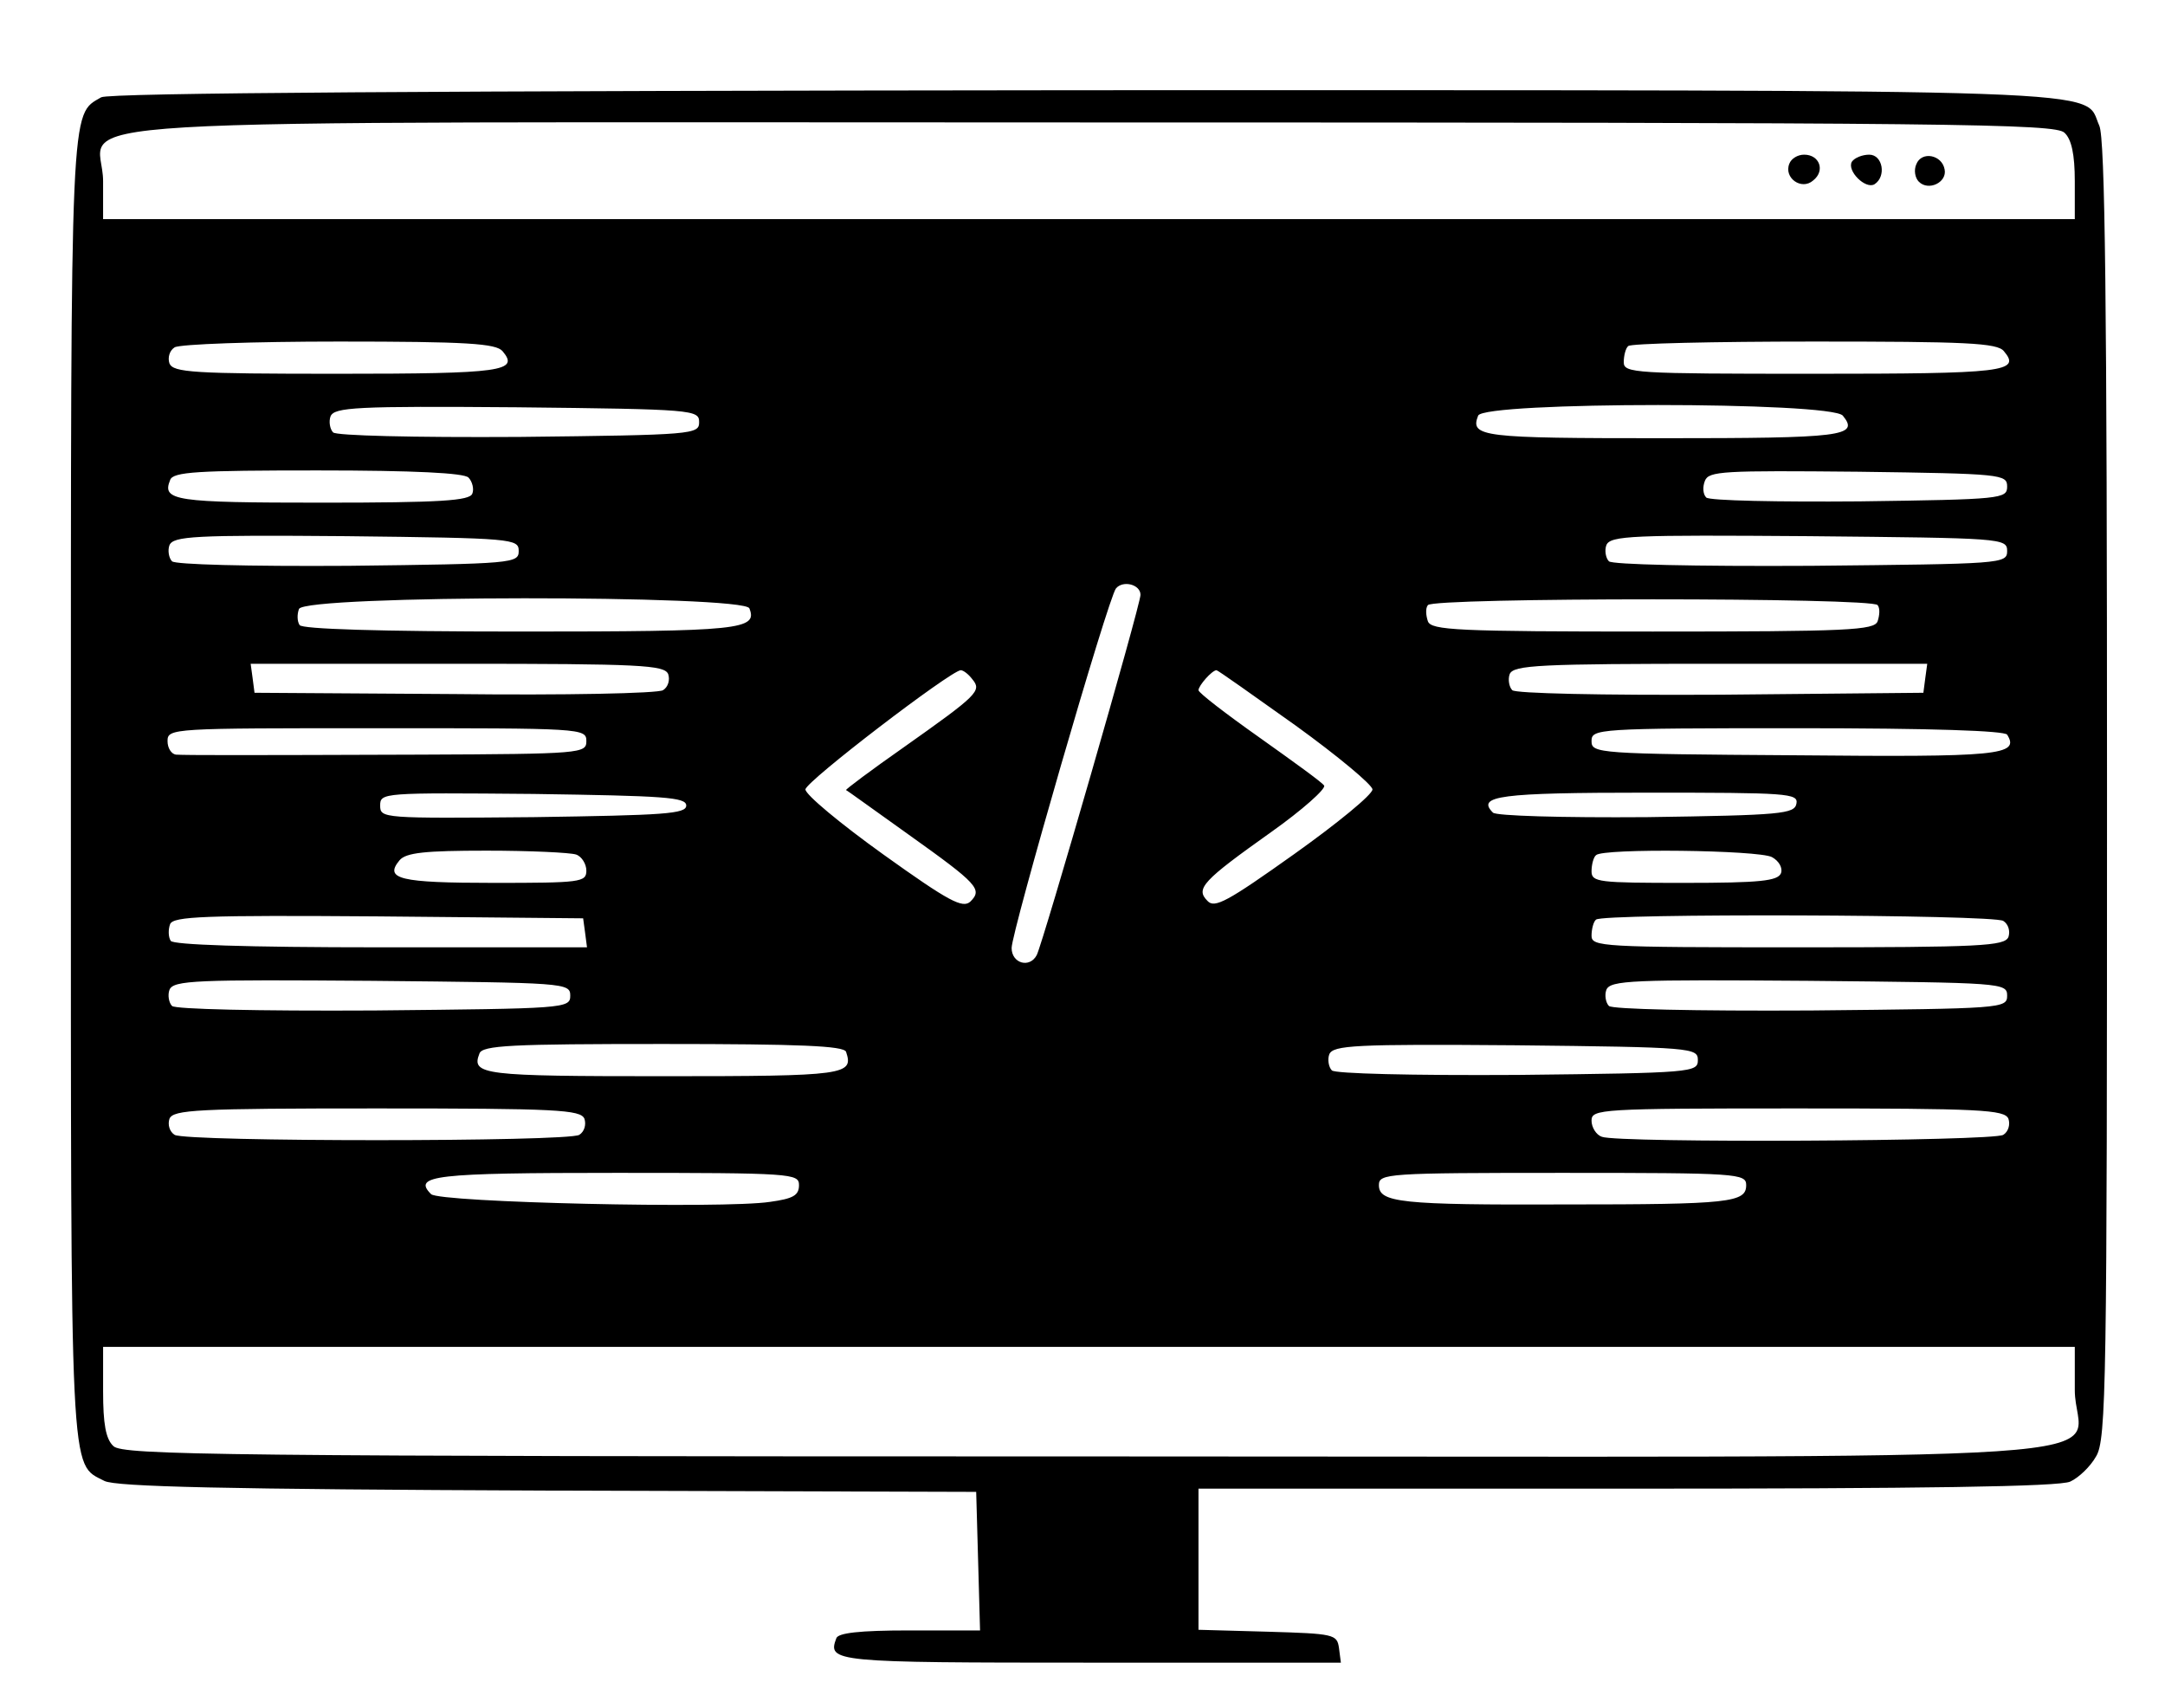 <?xml version="1.0" standalone="no"?>
<!DOCTYPE svg PUBLIC "-//W3C//DTD SVG 20010904//EN"
 "http://www.w3.org/TR/2001/REC-SVG-20010904/DTD/svg10.dtd">
<svg version="1.0" xmlns="http://www.w3.org/2000/svg"
 width="336pt" height="265pt" viewBox="0 0 336 265"
 preserveAspectRatio="xMidYMid meet">

<g transform="translate(0,265) scale(0.1,-0.1)"
fill="#000000" stroke="none">
<path d="M157 2499 c-48 -28 -47 2 -47 -1074 0 -1085 -2 -1045 52 -1073 17 -9
186 -13 688 -15 l665 -2 3 -107 3 -108 -110 0 c-78 0 -110 -4 -113 -12 -14
-37 -6 -38 394 -38 l389 0 -3 23 c-3 21 -8 22 -110 25 l-108 3 0 109 0 110
665 0 c456 0 672 3 688 11 13 6 31 23 40 39 16 26 17 113 17 1034 0 758 -3
1012 -12 1031 -26 58 65 55 -1575 55 -1006 -1 -1514 -4 -1526 -11z m3047 -55
c11 -10 16 -34 16 -75 l0 -59 -1530 0 -1530 0 0 59 c0 101 -170 91 1530 91
1349 0 1500 -2 1514 -16z m-2424 -339 c26 -31 1 -35 -256 -35 -224 0 -255 2
-261 16 -3 9 0 20 8 25 8 5 123 9 255 9 199 0 244 -3 254 -15z m2330 0 c27
-32 1 -35 -296 -35 -278 0 -294 1 -294 18 0 10 3 22 7 25 3 4 133 7 288 7 235
0 285 -2 295 -15z m-2025 -110 c0 -19 -8 -20 -279 -23 -167 -1 -284 2 -289 7
-5 5 -7 17 -4 25 6 14 39 16 289 14 275 -3 283 -4 283 -23z m1775 10 c26 -32
1 -35 -280 -35 -280 0 -299 2 -286 35 8 22 548 22 566 0z m-2133 -96 c6 -6 9
-18 6 -25 -4 -11 -49 -14 -233 -14 -229 0 -249 3 -236 35 4 13 43 15 229 15
151 0 227 -4 234 -11z m2388 -14 c0 -19 -8 -20 -229 -23 -126 -1 -233 1 -238
6 -5 5 -6 16 -2 26 6 15 28 16 238 14 223 -3 231 -4 231 -23z m-2310 -100 c0
-19 -8 -20 -264 -23 -158 -1 -269 2 -274 7 -5 5 -7 17 -4 25 6 14 38 16 274
14 260 -3 268 -4 268 -23z m2310 0 c0 -20 -8 -20 -304 -23 -183 -1 -309 2
-314 7 -5 5 -7 17 -4 25 6 15 41 16 314 14 300 -3 308 -3 308 -23z m-1345 -68
c0 -16 -151 -539 -161 -559 -11 -21 -39 -13 -39 11 0 25 150 544 162 558 11
13 38 6 38 -10z m-607 -21 c13 -33 -13 -36 -354 -36 -225 0 -340 4 -344 10 -4
6 -4 17 -1 25 8 22 691 22 699 1z m1751 5 c4 -5 3 -16 0 -25 -5 -14 -45 -16
-349 -16 -304 0 -344 2 -349 16 -3 9 -4 20 0 25 7 12 691 12 698 0z m-1877
-107 c3 -9 0 -20 -8 -25 -8 -5 -153 -8 -324 -6 l-310 2 -3 23 -3 22 321 0
c285 0 321 -2 327 -16z m1951 -6 l-3 -23 -314 -3 c-189 -1 -319 2 -324 7 -5 5
-7 17 -4 25 6 14 45 16 327 16 l321 0 -3 -22z m-1479 -2 c15 -18 9 -24 -107
-106 -50 -35 -90 -65 -89 -66 1 0 45 -32 97 -69 108 -77 115 -85 96 -104 -12
-11 -33 0 -135 73 -67 48 -121 93 -121 101 0 12 225 184 241 185 4 0 12 -6 18
-14z m502 -72 c65 -47 119 -92 119 -99 0 -8 -55 -53 -121 -100 -104 -74 -124
-85 -135 -73 -19 19 -8 31 99 107 48 34 85 67 82 72 -3 5 -49 38 -101 75 -51
36 -94 69 -94 73 0 7 21 31 28 31 2 0 57 -39 123 -86z m-1101 -24 c0 -19 -7
-20 -257 -21 -285 -1 -362 -1 -380 0 -7 1 -13 10 -13 21 0 20 7 20 325 20 318
0 325 0 325 -20z m2205 10 c20 -32 -12 -35 -329 -32 -307 2 -316 3 -316 22 0
19 8 20 319 20 211 0 322 -4 326 -10z m-2050 -110 c0 -13 -34 -15 -237 -18
-234 -2 -238 -2 -238 18 0 20 4 20 238 18 203 -3 237 -5 237 -18z m1723 3 c-3
-16 -23 -18 -232 -21 -133 -1 -234 2 -239 7 -26 26 10 31 239 31 219 0 235 -1
232 -17z m-1894 -79 c9 -3 16 -15 16 -25 0 -18 -9 -19 -144 -19 -146 0 -170 6
-146 35 10 12 40 15 135 15 68 0 130 -3 139 -6z m1856 -4 c11 -6 17 -17 14
-25 -5 -12 -32 -15 -150 -15 -133 0 -144 1 -144 18 0 10 3 22 7 25 10 11 252
8 273 -3z m-1842 -117 l3 -23 -320 0 c-212 0 -322 4 -326 10 -4 6 -4 18 -1 26
5 12 52 14 323 12 l318 -3 3 -22z m2201 18 c8 -5 11 -16 8 -25 -6 -14 -42 -16
-327 -16 -304 0 -320 1 -320 18 0 10 3 22 7 25 10 10 616 8 632 -2z m-2224
-116 c0 -20 -8 -20 -304 -23 -183 -1 -309 2 -314 7 -5 5 -7 17 -4 25 6 15 41
16 314 14 300 -3 308 -3 308 -23z m2230 0 c0 -20 -8 -20 -304 -23 -183 -1
-309 2 -314 7 -5 5 -7 17 -4 25 6 15 41 16 314 14 300 -3 308 -3 308 -23z
m-1802 -87 c12 -36 1 -38 -283 -38 -280 0 -299 2 -286 35 4 13 50 15 285 15
214 0 280 -3 284 -12z m1322 -13 c0 -19 -8 -20 -279 -23 -167 -1 -284 2 -289
7 -5 5 -7 17 -4 25 6 14 39 16 289 14 275 -3 283 -4 283 -23z m-1728 -91 c3
-9 0 -20 -8 -25 -18 -11 -610 -11 -628 0 -8 5 -11 16 -8 25 6 14 42 16 322 16
280 0 316 -2 322 -16z m2210 0 c3 -9 0 -20 -8 -25 -16 -10 -598 -13 -623 -3
-9 3 -16 15 -16 25 0 18 13 19 320 19 285 0 321 -2 327 -16z m-1877 -103 c0
-16 -9 -21 -45 -26 -72 -11 -513 -1 -526 12 -29 29 5 33 287 33 274 0 284 -1
284 -19z m1470 0 c0 -27 -25 -30 -280 -30 -257 -1 -290 3 -290 30 0 18 12 19
285 19 272 0 285 -1 285 -19z m510 -318 c0 -116 187 -103 -1531 -103 -1348 0
-1499 2 -1513 16 -12 11 -16 35 -16 85 l0 69 1530 0 1530 0 0 -67z"/>
<path d="M2777 2396 c-9 -22 19 -42 37 -26 19 15 10 40 -14 40 -10 0 -20 -6
-23 -14z"/>
<path d="M2874 2399 c-8 -14 21 -43 35 -35 19 12 13 46 -8 46 -11 0 -23 -5
-27 -11z"/>
<path d="M2974 2395 c-4 -9 -2 -21 4 -27 15 -15 44 -1 40 19 -4 23 -36 29 -44
8z"/>
</g>
</svg>
